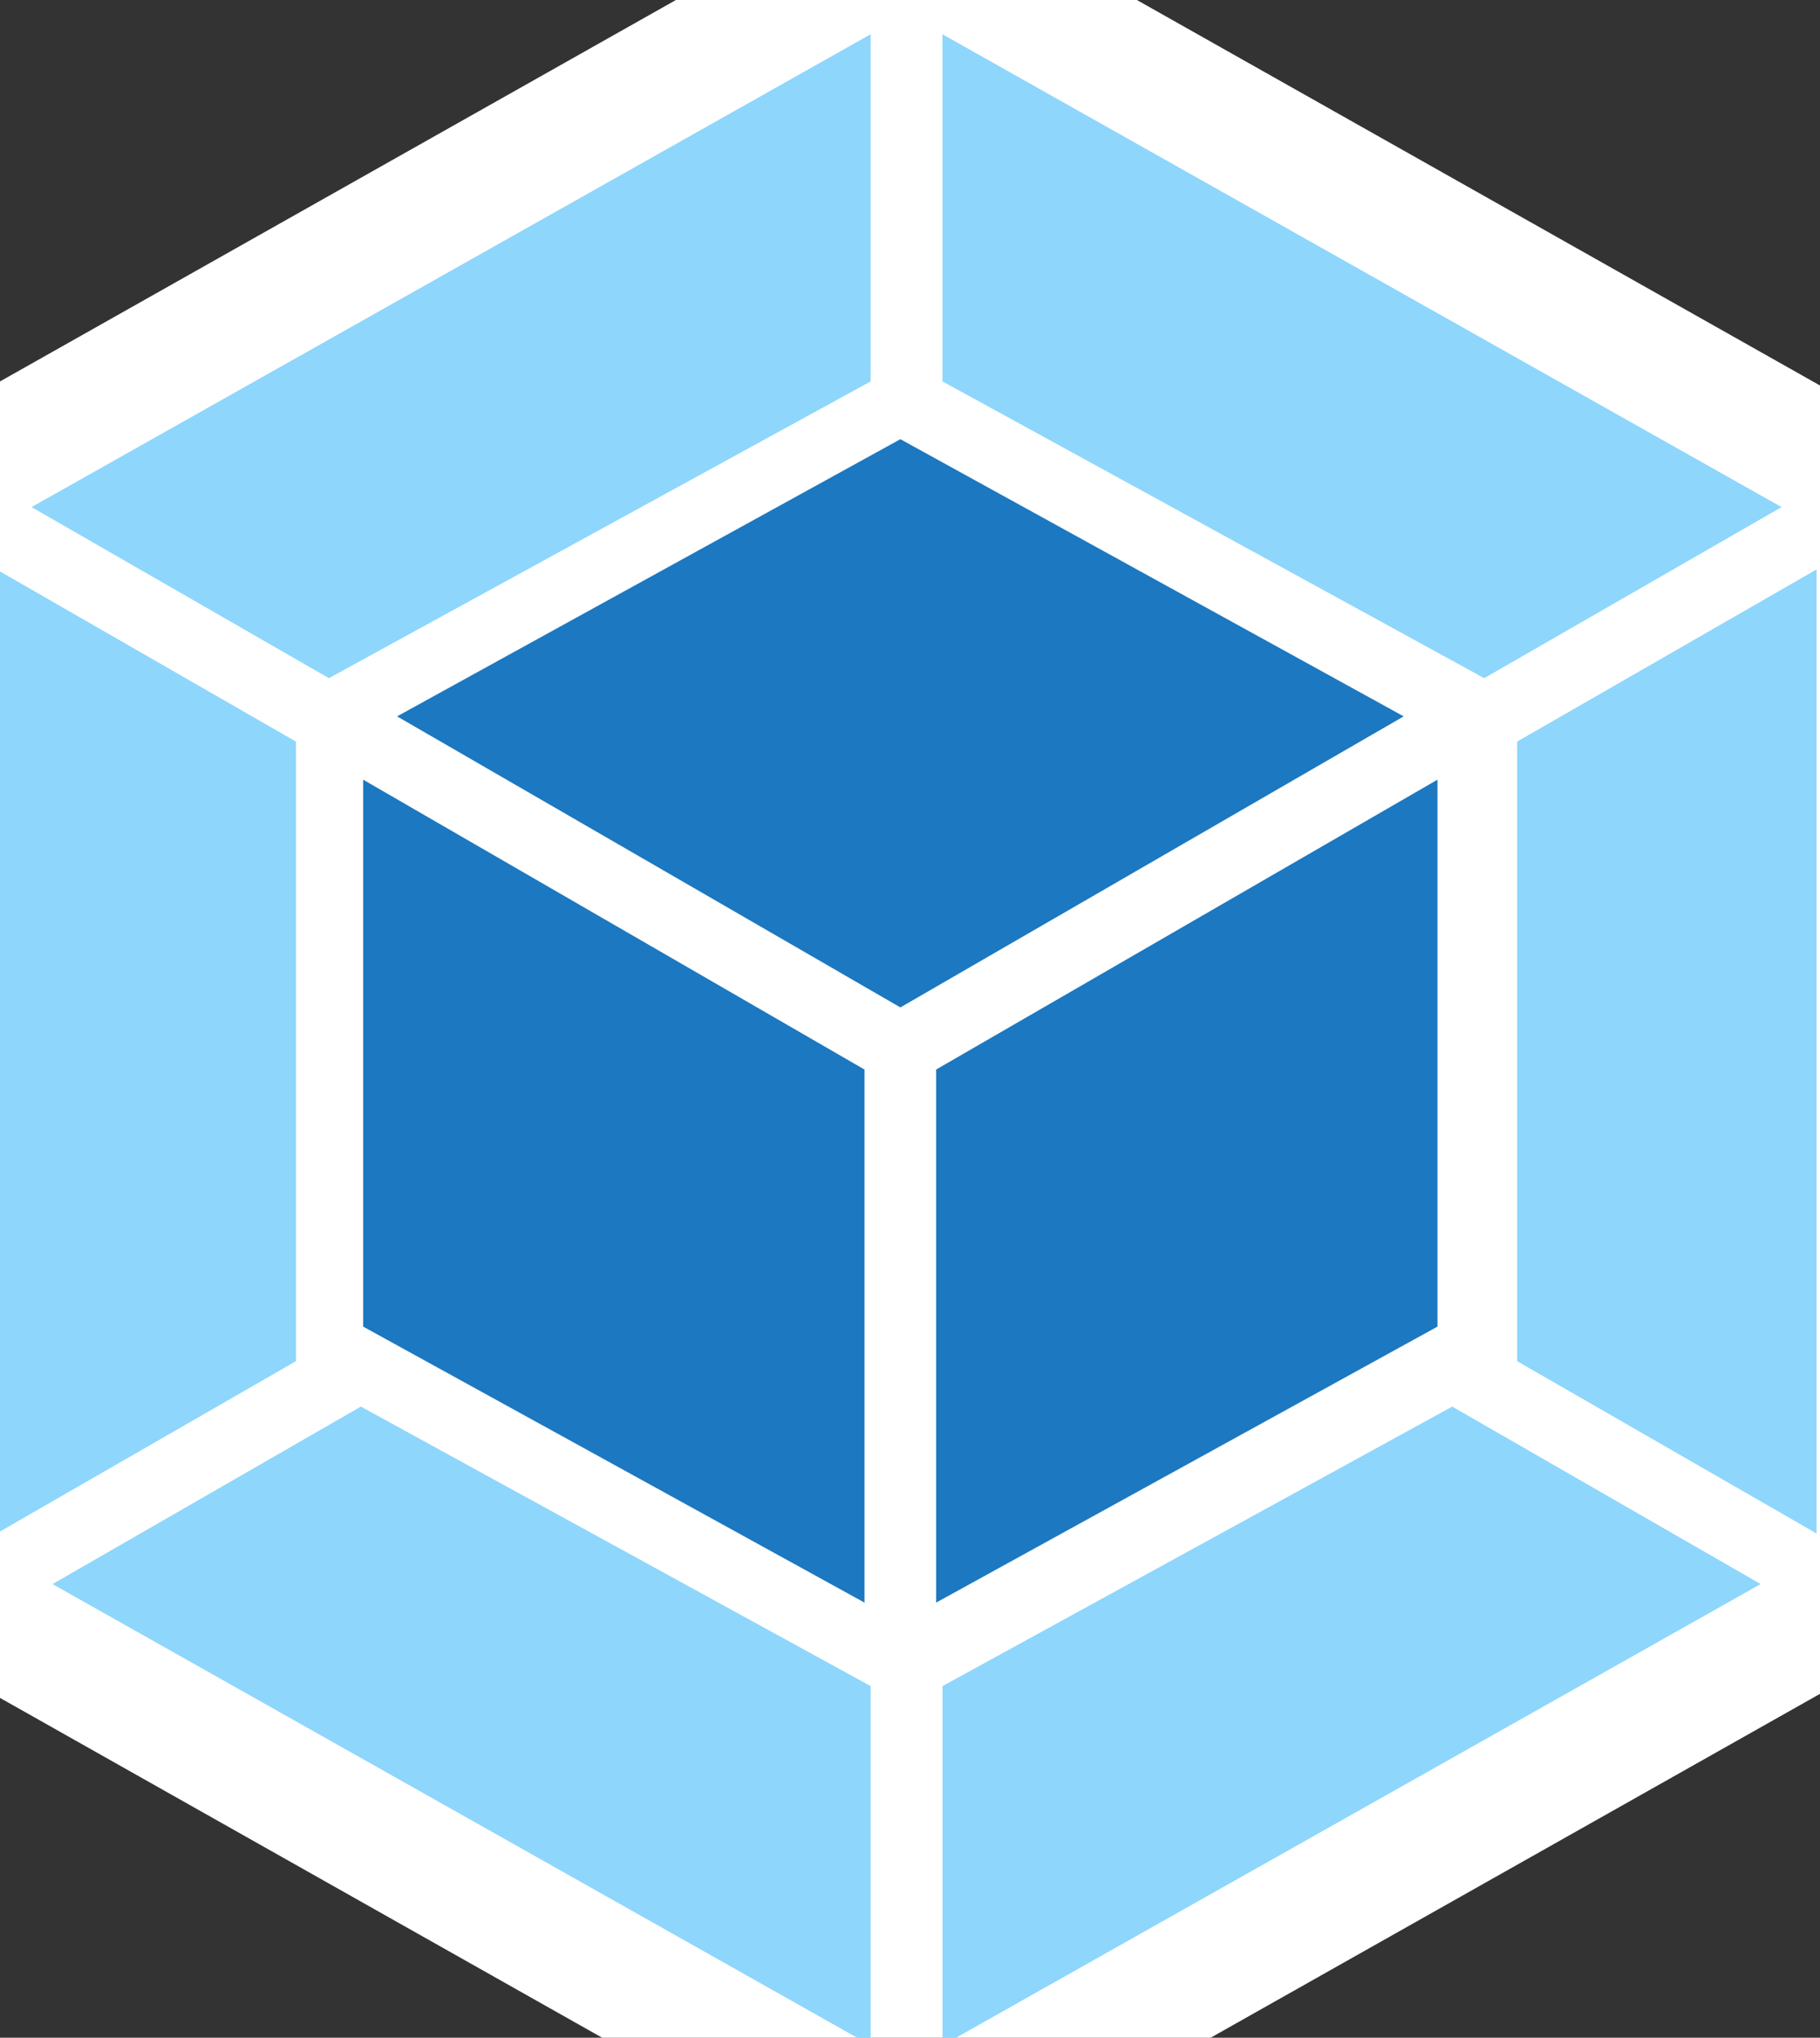<svg xmlns="http://www.w3.org/2000/svg" xmlns:xlink="http://www.w3.org/1999/xlink" width="42" height="47" viewBox="0 0 42 47"><rect x="0" y="0" width="42" height="47" fill="#333333" stroke="none"/><defs><path id="1assa" d="M1048.917 1356l23.917 13.49v26.98l-23.917 13.49-23.917-13.49v-26.98z"/><path id="1assb" d="M1069.113 1370.696l-6.864 3.947-.095-.054-12.405-6.792v-8.007zm-21.021-10.906v8.007l-12.405 6.792-.095.054-6.864-3.947zm-20.172 34.58v-22.235l6.91 3.97v14.29zm1.292 1.167l7.116-4.094 11.764 6.447v8.286zm33.8-5.141v-14.292l6.909-3.97v22.236zm5.618 5.14l-18.88 10.64v-8.286l11.763-6.447z"/><path id="1assc" d="M1037.163 1375.523l11.615-6.393 11.615 6.393-11.615 6.713-11.615-6.713m12.44 20.441v-12.295l11.57-6.686v12.615l-11.57 6.366m-1.653 0l-11.57-6.366v-12.615l11.57 6.686v12.295"/></defs><g><g transform="translate(-1028 -1359)"><g><use fill="#fff" xlink:href="#1assa"/></g><g><use fill="#8ed6fb" xlink:href="#1assb"/></g><g><use fill="#1c78c0" xlink:href="#1assc"/></g></g></g></svg>